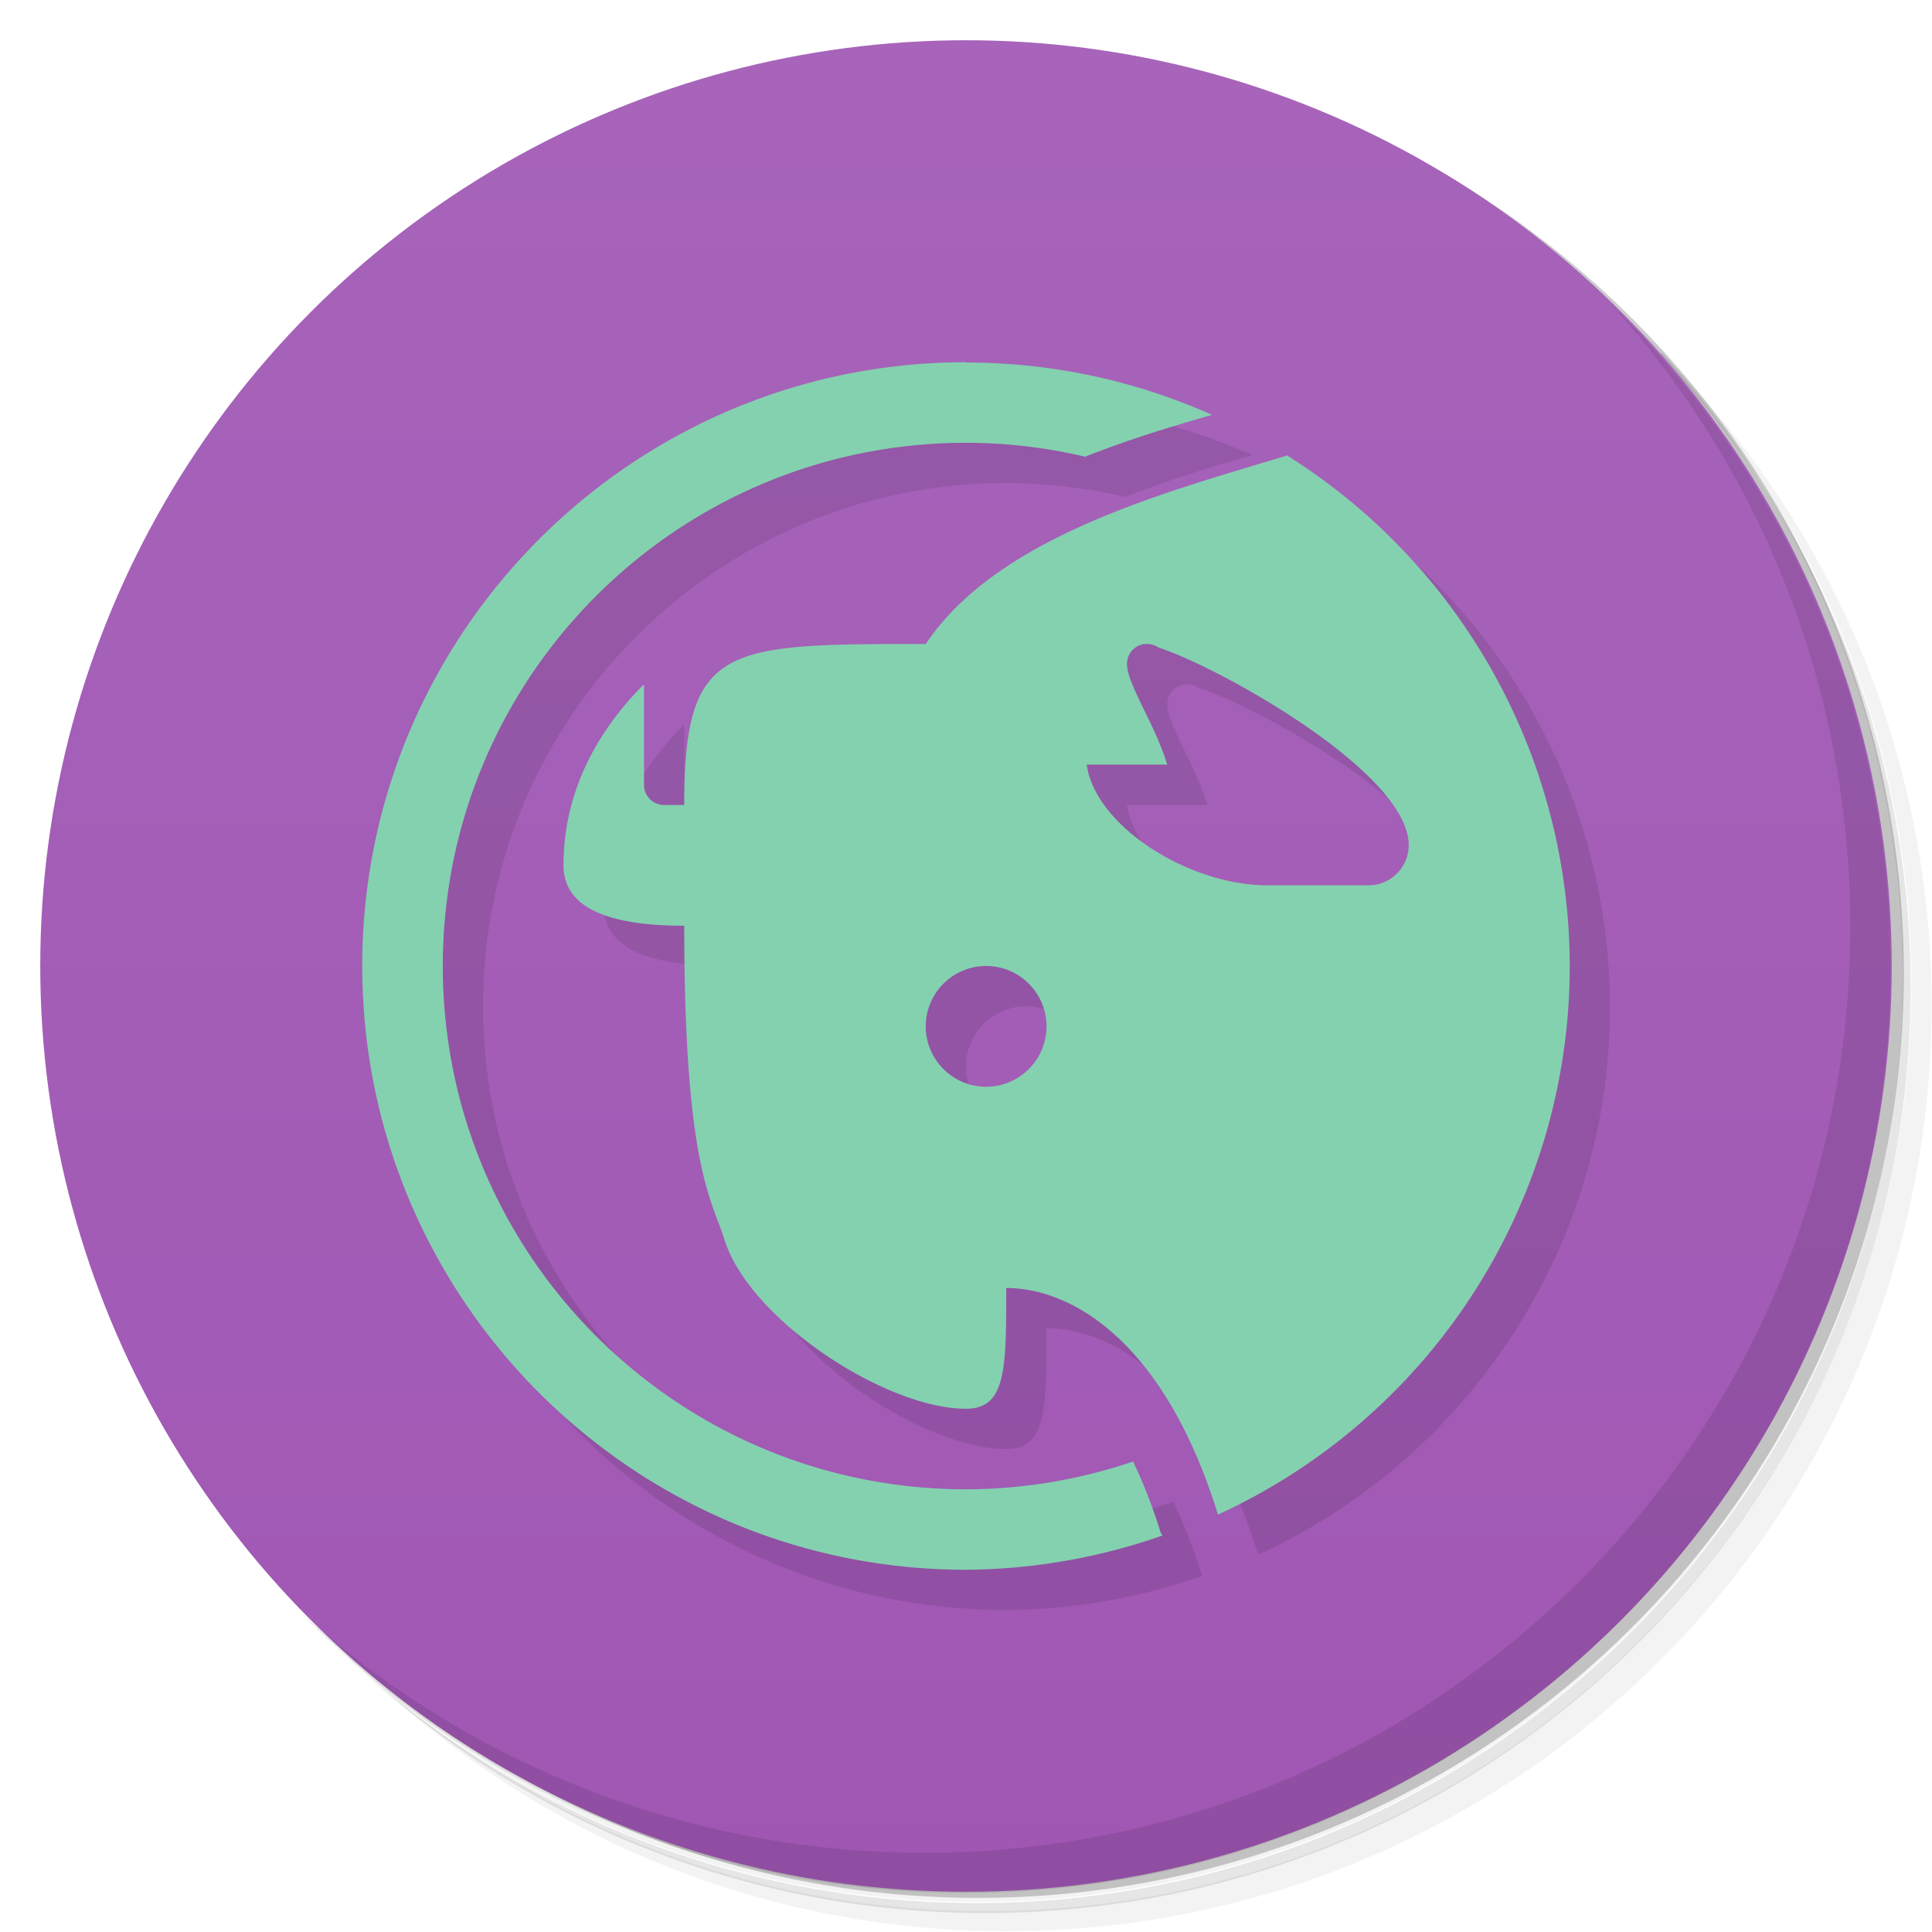 <?xml version="1.0" encoding="UTF-8"?>
<svg version="1.1" viewBox="0 0 48 48" xmlns="http://www.w3.org/2000/svg">
 <defs>
  <linearGradient id="bg" x2="0" y1="1" y2="47" gradientUnits="userSpaceOnUse">
   <stop style="stop-color:#a764ba" offset="0"/>
   <stop style="stop-color:#a057b4" offset="1"/>
  </linearGradient>
 </defs>
 <path d="m36.3 5c5.86 4.06 9.69 10.8 9.69 18.5 0 12.4-10.1 22.5-22.5 22.5-7.67 0-14.4-3.83-18.5-9.69 1.04 1.82 2.31 3.5 3.78 4.97 4.08 3.71 9.51 5.97 15.5 5.97 12.7 0 23-10.3 23-23 0-5.95-2.26-11.4-5.97-15.5-1.47-1.48-3.15-2.74-4.97-3.78zm4.97 3.78c3.85 4.11 6.22 9.64 6.22 15.7 0 12.7-10.3 23-23 23-6.08 0-11.6-2.36-15.7-6.22 4.16 4.14 9.88 6.72 16.2 6.72 12.7 0 23-10.3 23-23 0-6.34-2.58-12.1-6.72-16.2z" style="opacity:.05"/>
 <path d="m41.3 8.78c3.71 4.08 5.97 9.51 5.97 15.5 0 12.7-10.3 23-23 23-5.95 0-11.4-2.26-15.5-5.97 4.11 3.85 9.64 6.22 15.7 6.22 12.7 0 23-10.3 23-23 0-6.08-2.36-11.6-6.22-15.7z" style="opacity:.1"/>
 <path d="m31.2 2.38c8.62 3.15 14.8 11.4 14.8 21.1 0 12.4-10.1 22.5-22.5 22.5-9.71 0-18-6.14-21.1-14.8a23 23 0 0 0 44.9-7 23 23 0 0 0-16-21.9z" style="opacity:.2"/>
 <circle cx="24" cy="24" r="23" style="fill:url(#bg)"/>
 <path d="m40 7.53c3.71 4.08 5.97 9.51 5.97 15.5 0 12.7-10.3 23-23 23-5.95 0-11.4-2.26-15.5-5.97 4.18 4.29 10 6.97 16.5 6.97 12.7 0 23-10.3 23-23 0-6.46-2.68-12.3-6.97-16.5z" style="opacity:.1"/>
 <path d="m25 10c-8.28 0-15 6.72-15 15s6.72 15 15 15c1.66-0.011 3.31-0.298 4.88-0.85-0.016-0.026-0.031-0.052-0.045-0.078-0.212-0.684-0.444-1.26-0.684-1.76-1.34 0.453-2.74 0.686-4.15 0.689-7.18 0-13-5.82-13-13s5.82-13 13-13c0.997 1e-3 1.99 0.117 2.96 0.346 1.09-0.433 2.14-0.749 3.15-1.04-1.92-0.859-4-1.3-6.11-1.3zm8 2.31-9 4.69-7 3.5v-2.5c-1 1-2 2.5-2 4.5 0 1 1 1.5 3 1.5l1 7.8c0.615 1.98 4 4.2 6 4.2 1 0 1-1 1-3 1.63 0 3.93 1.33 5.26 5.63 5.32-2.45 8.74-7.77 8.74-13.6-0.002-5.15-2.65-9.94-7-12.7zm-3.6 4.69c0.011 0 0.026 3e-3 0.039 4e-3 0.02-3e-3 0.04-4e-3 0.061-4e-3 0.102 0 0.196 0.032 0.275 0.084 0.001 1e-3 0.003 9.2e-4 0.004 2e-3 1.53 0.498 6.22 3.11 6.22 4.91l-3.5 1c-2 0-4.3-1.5-4.5-3h2c-0.3-1-1-2-1-2.5 0-0.239 0.167-0.439 0.391-0.488zm-3.9 8c0.828 0 1.5 0.672 1.5 1.5l-1.5 1.5c-0.828 0-1.5-0.672-1.5-1.5s0.672-1.5 1.5-1.5z" style="opacity:.1"/>
 <path d="m24 9c-8.28 0-15 6.72-15 15s6.72 15 15 15c1.66-0.011 3.31-0.298 4.88-0.85-0.016-0.026-0.031-0.052-0.045-0.078-0.212-0.684-0.444-1.26-0.684-1.76-1.34 0.453-2.74 0.686-4.15 0.689-7.18 0-13-5.82-13-13s5.82-13 13-13c0.997 1e-3 1.99 0.117 2.96 0.346 1.09-0.433 2.14-0.749 3.15-1.04-1.92-0.859-4-1.3-6.11-1.3zm8 2.31c-3.01 0.916-7.2 2-9 4.69-5 0-6 0-6 4h-0.5c-0.276 0-0.5-0.224-0.5-0.5v-2.5c-1 1-2 2.5-2 4.5 0 1 1 1.5 3 1.5 0 6 0.689 6.8 1 7.8 0.615 1.98 4 4.2 6 4.2 1 0 1-1 1-3 1.63 0 3.93 1.33 5.26 5.63a15 15 0 0 0 8.74-13.6 15 15 0 0 0-7-12.7zm-3.6 4.69c0.011 0 0.026 3e-3 0.039 4e-3 0.02-3e-3 0.04-4e-3 0.061-4e-3 0.102 0 0.196 0.032 0.275 0.084 0.001 1e-3 0.003 9.2e-4 0.004 2e-3 1.53 0.498 6.22 3.11 6.22 4.91 0 0.552-0.448 1-1 1h-2.5c-2 0-4.3-1.5-4.5-3h2c-0.3-1-1-2-1-2.5 0-0.239 0.167-0.439 0.391-0.488zm-3.9 8c0.828 0 1.5 0.672 1.5 1.5s-0.672 1.5-1.5 1.5-1.5-0.672-1.5-1.5 0.672-1.5 1.5-1.5z" style="fill:#84d1af"/>
</svg>
